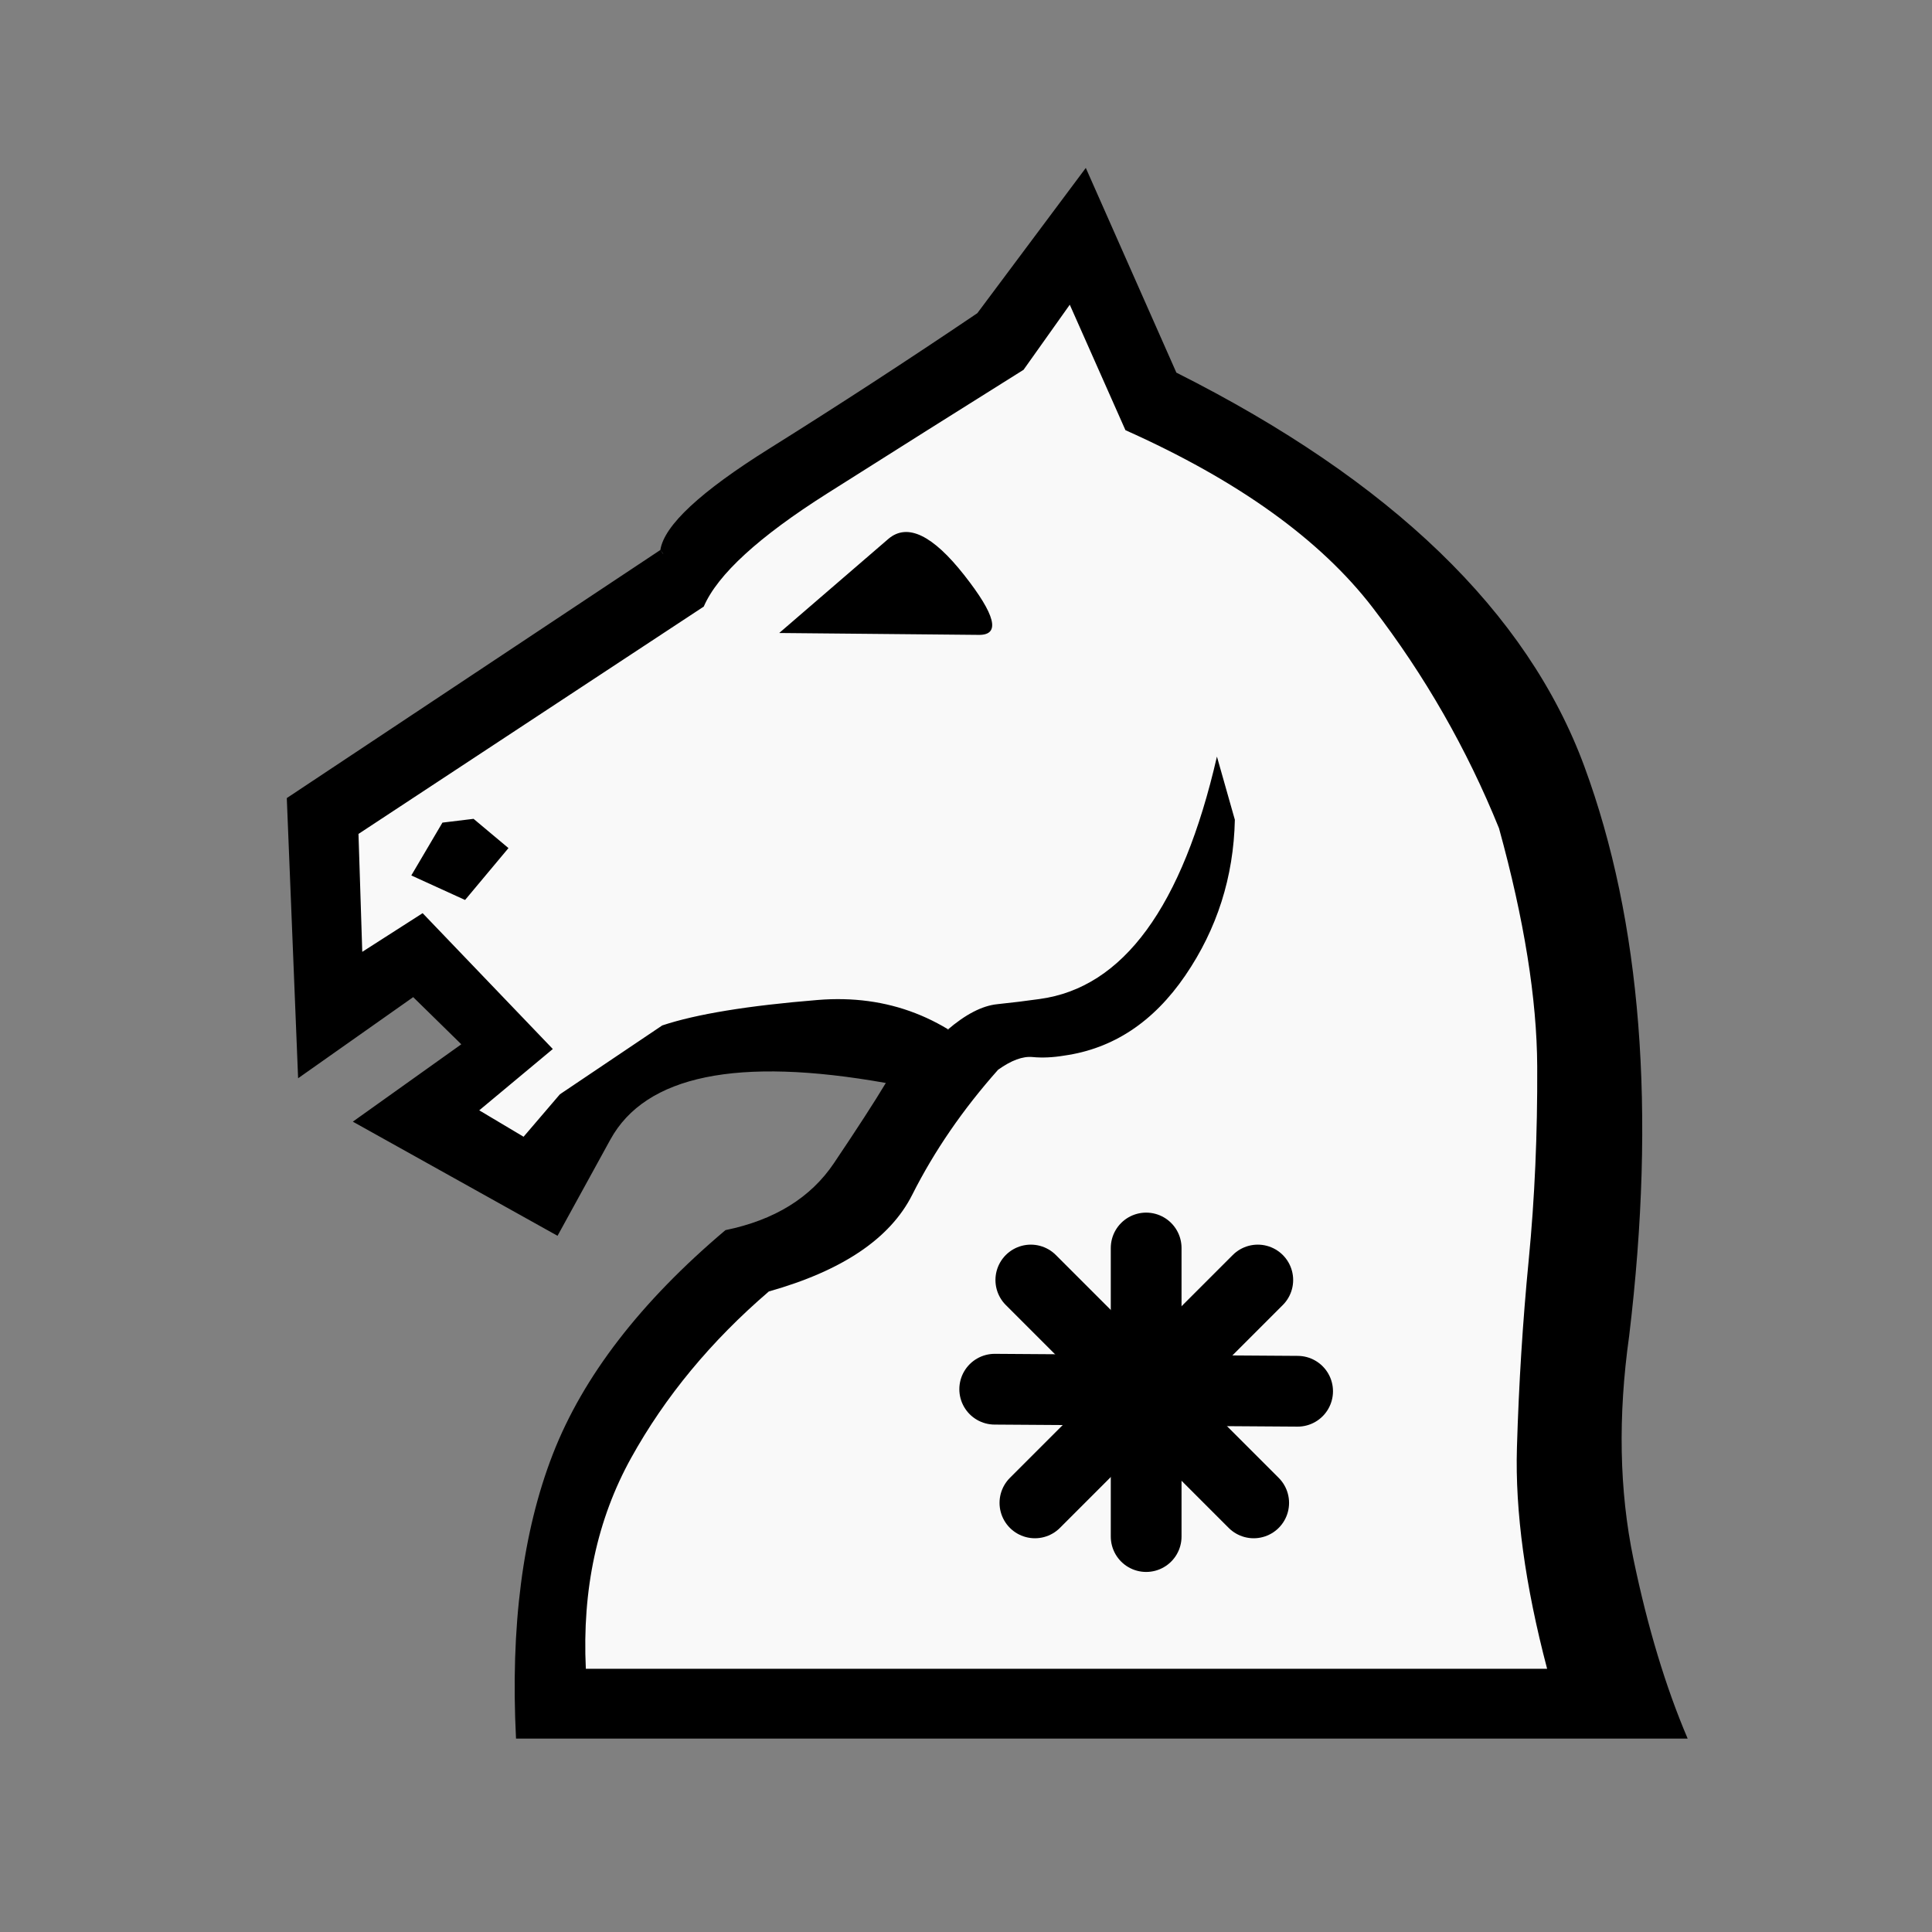 <?xml version="1.0" encoding="UTF-8" standalone="no"?>
<svg
   xmlns:dc="http://purl.org/dc/elements/1.1/"
   xmlns:cc="http://creativecommons.org/ns#"
   xmlns:rdf="http://www.w3.org/1999/02/22-rdf-syntax-ns#"
   xmlns:svg="http://www.w3.org/2000/svg"
   xmlns="http://www.w3.org/2000/svg"
   xmlns:sodipodi="http://sodipodi.sourceforge.net/DTD/sodipodi-0.dtd"
   xmlns:inkscape="http://www.inkscape.org/namespaces/inkscape"
   inkscape:export-ydpi="18.75"
   inkscape:export-xdpi="18.75"
   inkscape:export-filename="S:\Greg\Projects\Chess\CVP\Graphics\Alfaerie SVG\WKnightWazir.png"
   sodipodi:docname="centaur.svg"
   inkscape:version="1.0 (4035a4f, 2020-05-01)"
   viewBox="0 0 2048 2048"
   version="1.1"
   width="100%"
   height="100%"
   id="svg2">
  <rect x="0" y="0" width="2048" height="2048" fill="#808080" stroke="none"/>
  <defs
     id="defs9" />
  <sodipodi:namedview
     inkscape:document-rotation="0"
     inkscape:current-layer="svg2"
     inkscape:window-maximized="0"
     inkscape:window-y="23"
     inkscape:window-x="4"
     inkscape:cy="1081.0016"
     inkscape:cx="951.28031"
     inkscape:zoom="0.46093752"
     showgrid="false"
     id="namedview7"
     inkscape:window-height="855"
     inkscape:window-width="1440"
     inkscape:pageshadow="2"
     inkscape:pageopacity="0"
     guidetolerance="10"
     gridtolerance="10"
     objecttolerance="10"
     borderopacity="1"
     bordercolor="#666666"
     pagecolor="#ffffff" />
  <g
     style="fill:#f9f9f9"
     id="g3337-3">
    <g
       id="g4-6"
       transform="matrix(1,0,0,-1,0,2048)"
       style="fill:#f9f9f9">
      <path
         sodipodi:nodetypes="cscccscsccscscscccccccc"
         id="path6-7"
         d="m 684.659,1431.251 c 4,26 88.522,67.97 161.522,113.636 73,45.667 143.432,96.568 217.432,146.568 l 78.183,101.842 102.136,-183.251 c 228,-114.667 307.736,-201.675 368.069,-365.342 60.333,-163.667 88.439,-288.13 59.773,-526.797 -12,-85.333 -16.636,-207.12 -1.636,-279.454 15,-72.333 24.962,-132.765 48.296,-187.432 L 586.886,232.613 c -6,118.667 0.864,157.804 32.864,240.138 32,82.333 71.523,164.568 161.523,240.568 52,10.667 105.674,43.538 130.341,80.204 24.667,36.667 61.409,101.817 73.409,121.817 -157.333,28 -280.751,10.608 -331.886,-47.727 l -65.204,-74.387 -143.365,68.842 78.183,72.796 -78.613,86.817 -85.183,-49.182 -15.068,217.229 399.068,263 C 1079.302,1064.05 724.975,1084.199 684.659,1431.251 Z"
         style="fill:#f9f9f9;fill-opacity:1"
         inkscape:connector-curvature="0" />
    </g>
  </g>
  <g
     id="g3337">
    <g
       id="g4"
       transform="matrix(1 0 0 -1 0 2048)"
       style="fill:#000000">
      <path
         fill="currentColor"
         id="path6"
         d="m1004 956q31-17 54-42 21 15 36.5 13.5t33.5 1.5q78 11 128.5 85t52.5 165l-19 67q-55-239-188-257-21-3-45-5.5t-53-27.5zm-258 449l-46 60q6 39 115.5 107.5t220.5 143.5l115 154 96-217q342-172 432.5-417.5t47.5-603.5q-18-128 4.5-236.5t57.5-190.5h-1242q-9 178 39 301.5t183 237.5q78 16 115 71t55 85q-236 42-292-60l-56-102-217 121 115 82-51 50-122-86-12 297 396 263q12-18 23-31t23-29l-366-241 4-125 64 41 138-144-78-65 47-28 38.5 45t108.5 73q54 18 165 27t191-74q-56-63-91-132.5t-152-102.5q-92-79-146-176.5t-48-223.5h1019q-35 133-32 234.5t12.5 199 9 205-40.5 252.5q-51 126-134 234t-262 188l-59 133-49-69q-99-62-208-131t-131-120zm292-30l-212 2 116 100q30 25 80-38.5t16-63.5zm-536-195l37-31-46-55-57 26 33 56z"
         style="fill:#000000" />
    </g>
  </g>
  <path
     sodipodi:nodetypes="cc"
     style="fill:none;stroke:#000000;stroke-width:75;stroke-linecap:round;stroke-linejoin:miter;stroke-miterlimit:4;stroke-dasharray:none;stroke-opacity:1"
     d="m 1054.435,1472.618 321.085,2.17"
     id="path3892"
     inkscape:connector-curvature="0" />
  <path
     sodipodi:nodetypes="cc"
     style="fill:none;stroke:#000000;stroke-width:75;stroke-linecap:round;stroke-linejoin:miter;stroke-miterlimit:4;stroke-dasharray:none;stroke-opacity:1"
     d="m 1214.977,1628.821 0,-305.898"
     id="path3892-1"
     inkscape:connector-curvature="0" />
  <ellipse
     ry="32.215"
     rx="32.982"
     cy="615.159"
     cx="718.708"
     id="path841"
     style="fill:#000000;stroke:none;stroke-width:113.017" />
  <path
     style="fill:none;stroke:#000000;stroke-width:75;stroke-linecap:round;stroke-linejoin:miter;stroke-miterlimit:4;stroke-dasharray:none;stroke-opacity:1"
     d="m 1097.057,1593.113 c 236.244,-236.244 236.244,-236.244 236.244,-236.244"
     id="path2816-4"
     inkscape:connector-curvature="0" />
  <path
     style="fill:none;stroke:#000000;stroke-width:75;stroke-linecap:round;stroke-linejoin:miter;stroke-miterlimit:4;stroke-dasharray:none;stroke-opacity:1"
     d="M 1328.961,1593.113 C 1092.718,1356.869 1092.718,1356.869 1092.718,1356.869"
     id="path2816-4-4"
     inkscape:connector-curvature="0" />
  <ellipse
     ry="28.136"
     rx="53.017"
     cy="1119.187"
     cx="1012.169"
     id="path838"
     style="fill:#000000;stroke:none;stroke-width:80;stroke-linecap:round;stroke-linejoin:round" />
</svg>

